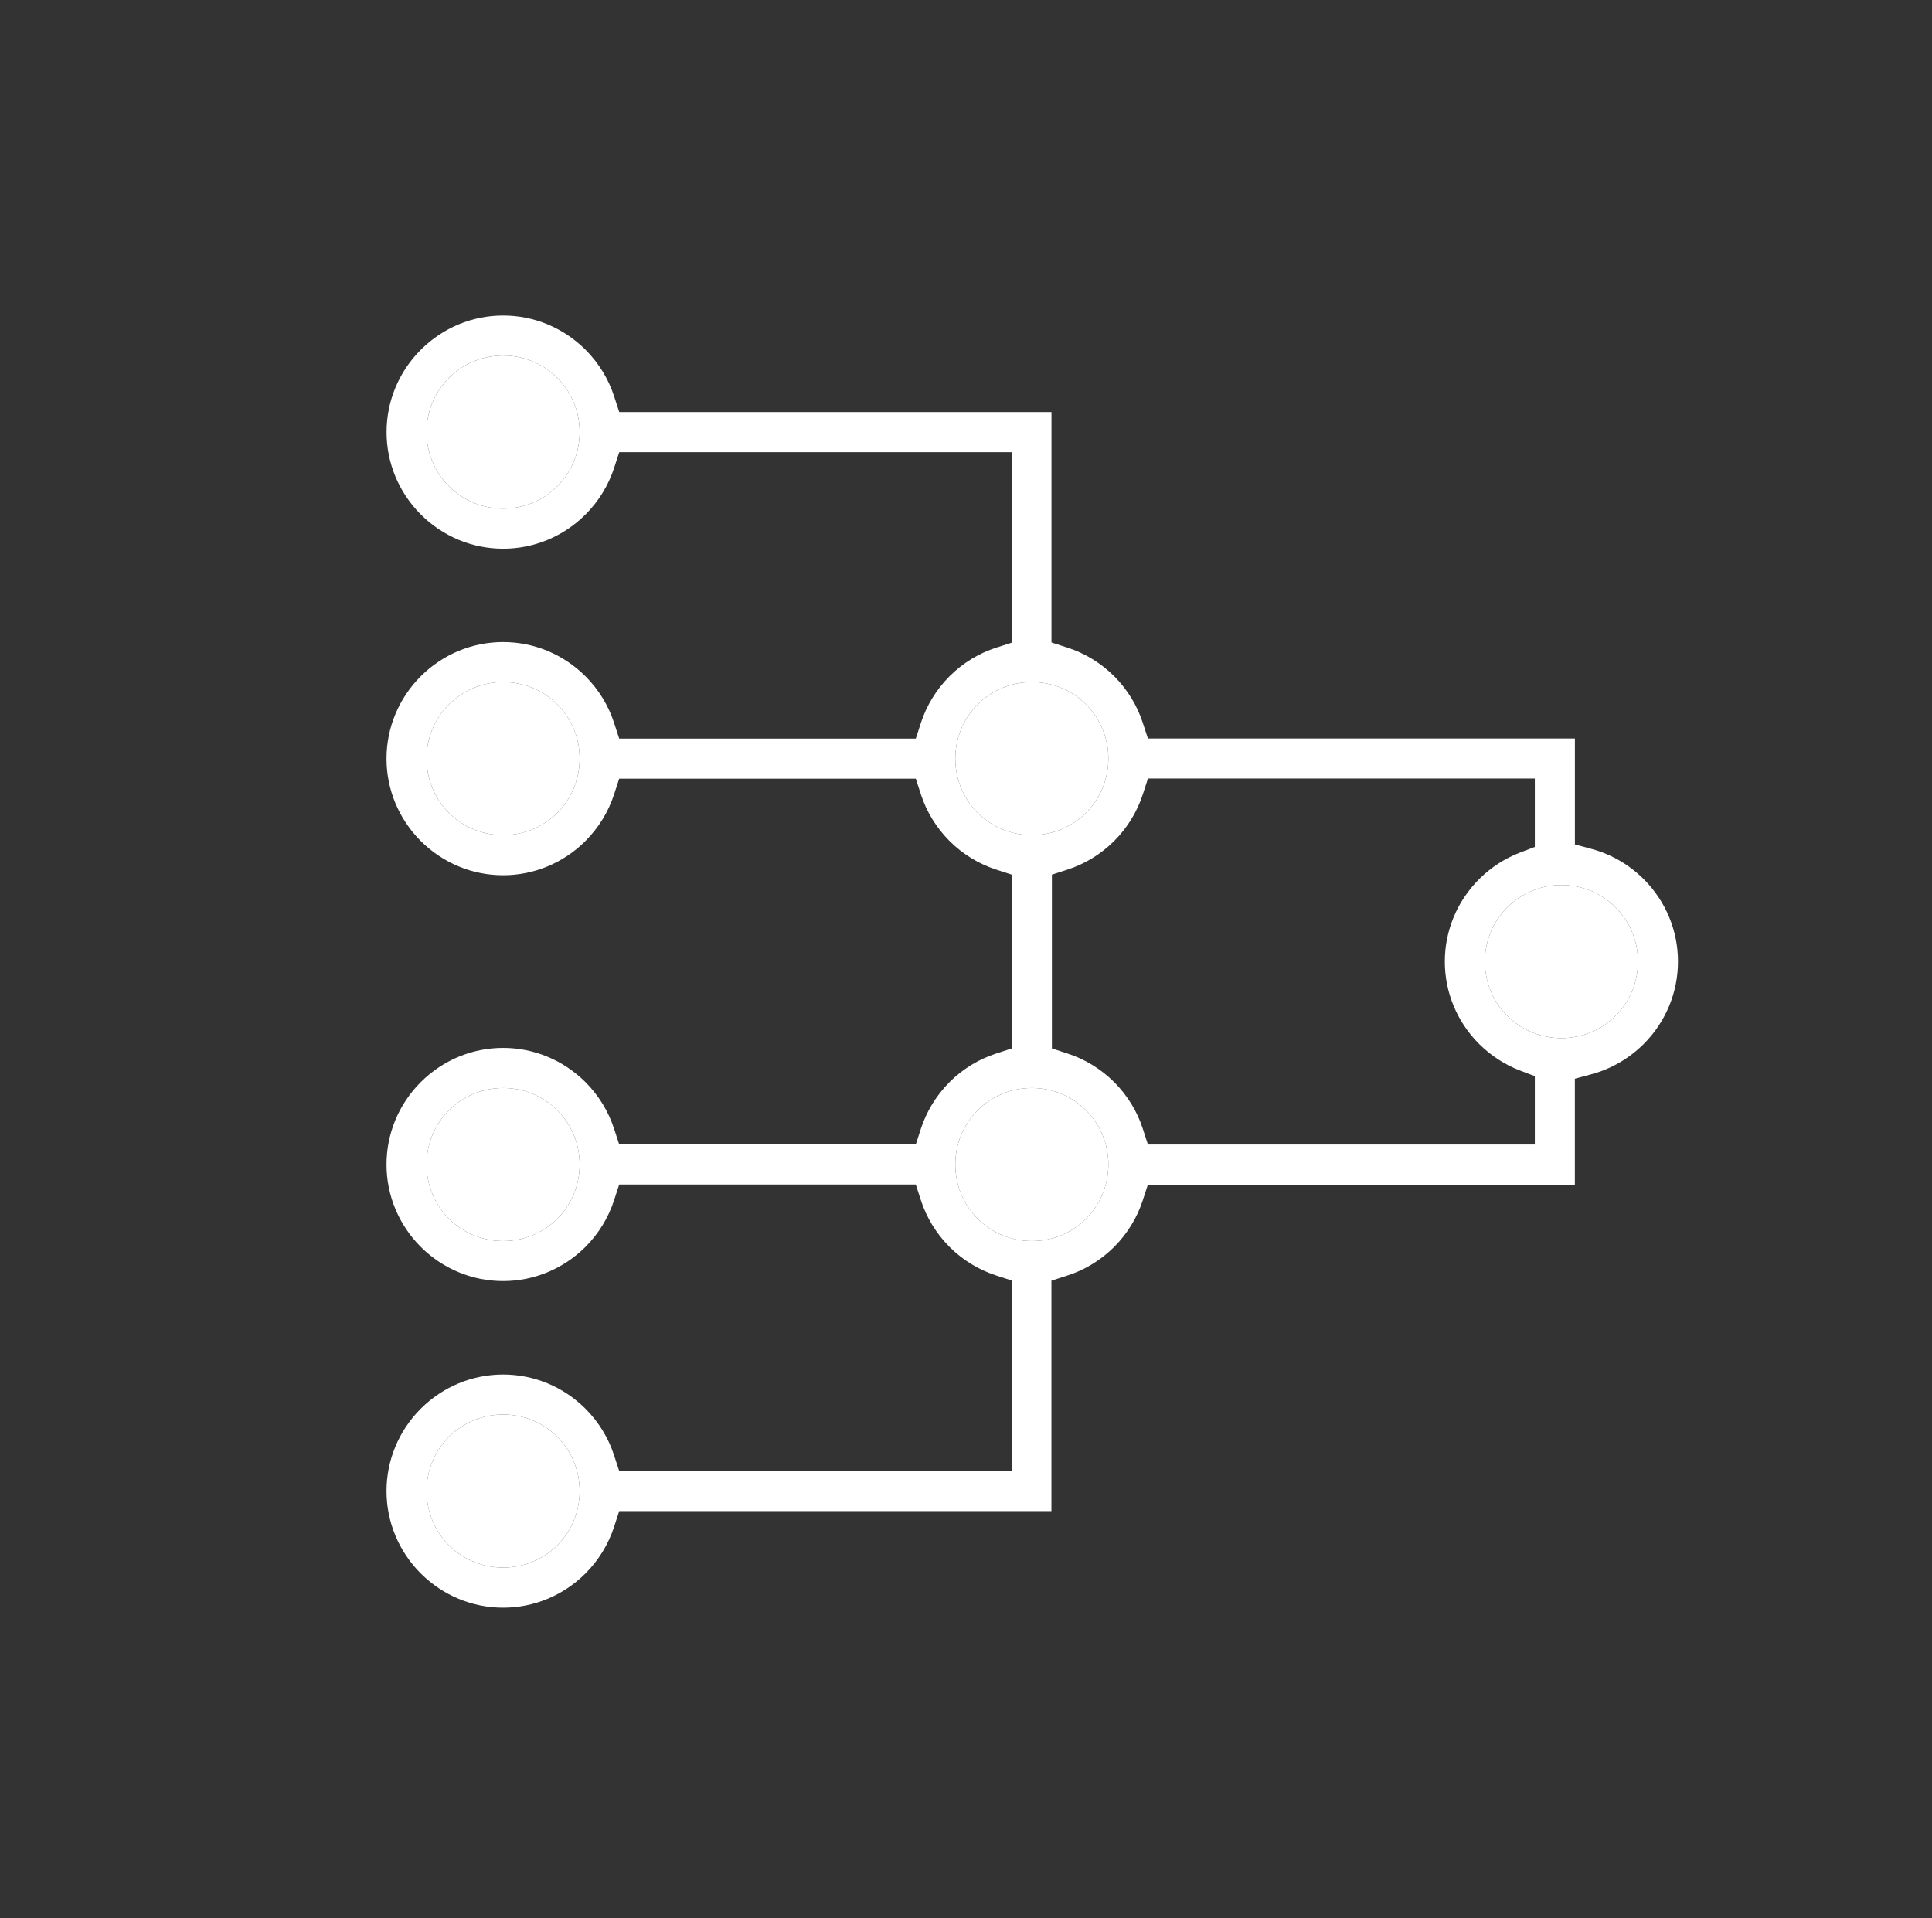 <?xml version="1.0" encoding="utf-8"?>
<!-- Generator: Adobe Illustrator 15.0.0, SVG Export Plug-In . SVG Version: 6.00 Build 0)  -->
<!DOCTYPE svg PUBLIC "-//W3C//DTD SVG 1.1//EN" "http://www.w3.org/Graphics/SVG/1.1/DTD/svg11.dtd">
<svg version="1.1" id="Calque_1" xmlns="http://www.w3.org/2000/svg" xmlns:xlink="http://www.w3.org/1999/xlink" x="0px" y="0px"
	 width="110.317px" height="109.523px" viewBox="0 0 110.317 109.523" enable-background="new 0 0 110.317 109.523"
	 xml:space="preserve">
<rect x="0" y="0" width="110.317" height="109.523" fill="#333333" stroke="none"/>
<path fill-rule="evenodd" clip-rule="evenodd" fill="#FFFFFF" d="M93.881,50.227l-0.022-0.021l-0.021-0.022
	c-0.819-0.811-1.834-1.401-2.947-1.703l-0.965-0.262V42.17h-24.38l-0.295-0.901c-0.322-0.99-0.877-1.891-1.608-2.63l-0.022-0.021
	l-0.021-0.022c-0.746-0.738-1.654-1.295-2.654-1.616l-0.907-0.292V23.529h-24.68l-0.294-0.902c-0.322-0.991-0.877-1.894-1.61-2.634
	l-0.022-0.021l-0.021-0.022c-1.251-1.237-2.919-1.933-4.681-1.933c-1.763,0-3.43,0.695-4.681,1.933l-0.021,0.022l-0.023,0.021
	c-1.236,1.25-1.933,2.918-1.933,4.681c0,1.762,0.696,3.43,1.933,4.681l0.023,0.021l0.021,0.022c1.251,1.237,2.918,1.934,4.681,1.934
	c1.762,0,3.43-0.696,4.681-1.934l0.021-0.022l0.023-0.021c0.732-0.74,1.287-1.643,1.609-2.634l0.294-0.902H57.8v10.87l-0.906,0.291
	c-1,0.322-1.91,0.879-2.656,1.617l-0.021,0.022l-0.021,0.021c-0.733,0.74-1.288,1.643-1.611,2.634l-0.293,0.902H35.356l-0.294-0.902
	c-0.322-0.991-0.877-1.894-1.61-2.634l-0.022-0.021l-0.021-0.022c-1.251-1.237-2.919-1.933-4.681-1.933
	c-1.763,0-3.43,0.695-4.681,1.933l-0.021,0.022l-0.023,0.021c-1.236,1.25-1.933,2.918-1.933,4.681c0,1.762,0.696,3.43,1.933,4.681
	l0.023,0.021l0.021,0.022c1.251,1.237,2.918,1.934,4.681,1.934c1.762,0,3.43-0.696,4.681-1.934l0.021-0.022L33.453,48
	c0.732-0.74,1.287-1.643,1.609-2.634l0.294-0.902h16.935l0.293,0.902c0.323,0.991,0.878,1.894,1.61,2.634l0.022,0.021l0.021,0.022
	c0.74,0.733,1.643,1.287,2.635,1.61l0.902,0.293v9.921l-0.902,0.295c-0.992,0.322-1.895,0.877-2.635,1.609l-0.021,0.023l-0.021,0.02
	c-0.733,0.742-1.288,1.645-1.611,2.635l-0.293,0.902H35.356l-0.294-0.902c-0.322-0.99-0.877-1.893-1.61-2.635l-0.022-0.02
	l-0.021-0.023c-1.251-1.236-2.919-1.934-4.681-1.934c-1.763,0-3.43,0.697-4.681,1.934l-0.021,0.023l-0.023,0.02
	c-1.236,1.252-1.933,2.92-1.933,4.682s0.696,3.43,1.933,4.68l0.023,0.021l0.021,0.023c1.251,1.236,2.918,1.932,4.681,1.932
	c1.762,0,3.43-0.695,4.681-1.932l0.021-0.023l0.023-0.021c0.732-0.74,1.287-1.643,1.609-2.633l0.294-0.904h16.935l0.293,0.904
	c0.323,0.99,0.878,1.893,1.61,2.633l0.022,0.021l0.021,0.023c0.746,0.738,1.656,1.295,2.656,1.617L57.8,73.13v10.869H35.356
	l-0.294-0.902c-0.322-0.99-0.877-1.893-1.61-2.633l-0.022-0.021l-0.021-0.023c-1.251-1.236-2.919-1.932-4.681-1.932
	c-1.763,0-3.43,0.695-4.681,1.932l-0.021,0.023l-0.023,0.021c-1.236,1.25-1.933,2.918-1.933,4.68s0.696,3.43,1.933,4.682l0.023,0.02
	l0.021,0.023c1.251,1.236,2.918,1.934,4.681,1.934c1.762,0,3.43-0.697,4.681-1.934l0.021-0.023l0.023-0.021
	c0.732-0.74,1.287-1.643,1.609-2.633l0.294-0.902l24.68-0.002V73.13l0.907-0.293c1-0.32,1.908-0.877,2.654-1.615l0.021-0.023
	l0.022-0.021c0.731-0.738,1.286-1.639,1.609-2.629l0.294-0.902h24.38v-6.049l0.965-0.262c1.113-0.301,2.128-0.893,2.947-1.703
	l0.021-0.021l0.022-0.021c1.237-1.25,1.933-2.918,1.933-4.681C95.813,53.146,95.118,51.478,93.881,50.227L93.881,50.227z
	 M63.598,48.043l0.021-0.022L63.642,48c0.733-0.742,1.29-1.646,1.612-2.639l0.293-0.904h22.091v3.906l-0.841,0.321
	c-0.869,0.332-1.66,0.845-2.321,1.499l-0.021,0.022l-0.022,0.021c-1.237,1.251-1.934,2.919-1.934,4.681
	c0,1.763,0.696,3.431,1.934,4.681l0.022,0.021l0.021,0.021c0.661,0.654,1.452,1.168,2.321,1.5l0.841,0.32v3.906H65.546l-0.293-0.904
	c-0.321-0.992-0.877-1.896-1.61-2.637l-0.023-0.021l-0.021-0.023c-0.74-0.732-1.643-1.287-2.633-1.609l-0.903-0.295v-9.921
	l0.903-0.293C61.955,49.331,62.857,48.777,63.598,48.043L63.598,48.043z M31.828,27.762l-0.01,0.01
	c-0.82,0.821-1.932,1.271-3.09,1.271c-1.159,0-2.27-0.449-3.09-1.271l-0.01-0.01c-0.82-0.82-1.27-1.931-1.27-3.089
	c0-1.159,0.449-2.27,1.27-3.09l0.01-0.01c0.82-0.82,1.931-1.271,3.09-1.271c1.158,0,2.27,0.45,3.09,1.271l0.01,0.01
	c0.82,0.82,1.27,1.931,1.27,3.09C33.097,25.832,32.648,26.942,31.828,27.762L31.828,27.762z M31.828,88.233l-0.01,0.01
	c-0.82,0.82-1.932,1.27-3.09,1.27c-1.159,0-2.27-0.449-3.09-1.27l-0.01-0.01c-0.82-0.82-1.27-1.932-1.27-3.09s0.449-2.27,1.27-3.09
	l0.01-0.01c0.82-0.82,1.931-1.27,3.09-1.27c1.158,0,2.27,0.449,3.09,1.27l0.01,0.01c0.82,0.82,1.27,1.932,1.27,3.09
	S32.648,87.413,31.828,88.233L31.828,88.233z M31.828,69.587l-0.01,0.01c-0.82,0.82-1.932,1.27-3.09,1.27
	c-1.159,0-2.27-0.449-3.09-1.27l-0.01-0.01c-0.82-0.82-1.27-1.932-1.27-3.09c0-1.16,0.449-2.27,1.27-3.09l0.01-0.01
	c0.82-0.82,1.931-1.27,3.09-1.27c1.158,0,2.27,0.449,3.09,1.27l0.01,0.01c0.82,0.82,1.27,1.93,1.27,3.09
	C33.097,67.655,32.648,68.767,31.828,69.587L31.828,69.587z M31.828,46.409l-0.01,0.01c-0.82,0.821-1.932,1.271-3.09,1.271
	c-1.159,0-2.27-0.449-3.09-1.271l-0.01-0.01c-0.82-0.82-1.27-1.931-1.27-3.089c0-1.16,0.449-2.27,1.27-3.09l0.01-0.01
	c0.82-0.82,1.931-1.271,3.09-1.271c1.158,0,2.27,0.45,3.09,1.271l0.01,0.01c0.82,0.82,1.27,1.93,1.27,3.09
	C33.097,44.478,32.648,45.588,31.828,46.409L31.828,46.409z M62.017,69.587l-0.009,0.01c-0.82,0.82-1.932,1.27-3.089,1.27
	c-1.159,0-2.27-0.449-3.09-1.27l-0.01-0.01c-0.821-0.82-1.271-1.932-1.271-3.09c0-1.16,0.449-2.27,1.271-3.09l0.01-0.01
	c0.82-0.82,1.931-1.27,3.09-1.27c1.158,0,2.269,0.449,3.089,1.27l0.009,0.01c0.821,0.82,1.271,1.93,1.271,3.09
	C63.287,67.655,62.838,68.767,62.017,69.587L62.017,69.587z M62.017,46.409l-0.009,0.01c-0.82,0.821-1.932,1.271-3.089,1.271
	c-1.159,0-2.27-0.449-3.09-1.271l-0.01-0.01c-0.821-0.82-1.271-1.931-1.271-3.089c0-1.16,0.449-2.27,1.271-3.09l0.01-0.01
	c0.82-0.82,1.931-1.271,3.09-1.271c1.158,0,2.269,0.45,3.089,1.271l0.009,0.01c0.821,0.82,1.271,1.93,1.271,3.09
	C63.287,44.478,62.838,45.588,62.017,46.409L62.017,46.409z M92.256,57.997l-0.01,0.01c-0.82,0.82-1.931,1.271-3.09,1.271
	s-2.269-0.451-3.089-1.271l-0.01-0.01c-0.821-0.82-1.271-1.93-1.271-3.089c0-1.159,0.449-2.269,1.271-3.089l0.01-0.01
	c0.82-0.821,1.93-1.271,3.089-1.271s2.27,0.449,3.09,1.271l0.01,0.01c0.82,0.82,1.271,1.93,1.271,3.089
	C93.526,56.067,93.076,57.177,92.256,57.997L92.256,57.997z"/>
<path fill-rule="evenodd" clip-rule="evenodd" fill="#FFFFFF" d="M31.828,69.587l-0.01,0.01c-0.82,0.82-1.932,1.27-3.09,1.27
	c-1.159,0-2.27-0.449-3.09-1.27l-0.01-0.01c-0.82-0.82-1.27-1.932-1.27-3.09c0-1.16,0.449-2.27,1.27-3.09l0.01-0.01
	c0.82-0.82,1.931-1.27,3.09-1.27c1.158,0,2.27,0.449,3.09,1.27l0.01,0.01c0.82,0.82,1.27,1.93,1.27,3.09
	C33.097,67.655,32.648,68.767,31.828,69.587L31.828,69.587z"/>
<path fill-rule="evenodd" clip-rule="evenodd" fill="#FFFFFF" d="M31.828,88.233l-0.01,0.01c-0.82,0.82-1.932,1.27-3.09,1.27
	c-1.159,0-2.27-0.449-3.09-1.27l-0.01-0.01c-0.82-0.82-1.27-1.932-1.27-3.09s0.449-2.27,1.27-3.09l0.01-0.01
	c0.82-0.82,1.931-1.27,3.09-1.27c1.158,0,2.27,0.449,3.09,1.27l0.01,0.01c0.82,0.82,1.27,1.932,1.27,3.09
	S32.648,87.413,31.828,88.233L31.828,88.233z"/>
<path fill-rule="evenodd" clip-rule="evenodd" fill="#FFFFFF" d="M31.828,46.409l-0.01,0.01c-0.82,0.821-1.932,1.271-3.09,1.271
	c-1.159,0-2.27-0.449-3.09-1.271l-0.01-0.01c-0.82-0.82-1.27-1.931-1.27-3.089c0-1.16,0.449-2.27,1.27-3.09l0.01-0.01
	c0.82-0.82,1.931-1.271,3.09-1.271c1.158,0,2.27,0.45,3.09,1.271l0.01,0.01c0.82,0.82,1.27,1.93,1.27,3.09
	C33.097,44.478,32.648,45.588,31.828,46.409L31.828,46.409z"/>
<path fill-rule="evenodd" clip-rule="evenodd" fill="#FFFFFF" d="M31.828,27.762l-0.01,0.01c-0.82,0.821-1.932,1.271-3.09,1.271
	c-1.159,0-2.27-0.449-3.09-1.271l-0.01-0.01c-0.82-0.82-1.27-1.931-1.27-3.089c0-1.159,0.449-2.27,1.27-3.09l0.01-0.01
	c0.82-0.82,1.931-1.271,3.09-1.271c1.158,0,2.27,0.45,3.09,1.271l0.01,0.01c0.82,0.82,1.27,1.931,1.27,3.09
	C33.097,25.832,32.648,26.942,31.828,27.762L31.828,27.762z"/>
<path fill-rule="evenodd" clip-rule="evenodd" fill="#FFFFFF" d="M62.017,46.409l-0.009,0.01c-0.82,0.821-1.932,1.271-3.089,1.271
	c-1.159,0-2.27-0.449-3.09-1.271l-0.01-0.01c-0.821-0.82-1.271-1.931-1.271-3.089c0-1.16,0.449-2.27,1.271-3.09l0.01-0.01
	c0.82-0.82,1.931-1.271,3.09-1.271c1.158,0,2.269,0.45,3.089,1.271l0.009,0.01c0.821,0.82,1.271,1.93,1.271,3.09
	C63.287,44.478,62.838,45.588,62.017,46.409L62.017,46.409z"/>
<path fill-rule="evenodd" clip-rule="evenodd" fill="#FFFFFF" d="M62.017,69.587l-0.009,0.01c-0.82,0.82-1.932,1.27-3.089,1.27
	c-1.159,0-2.27-0.449-3.09-1.27l-0.01-0.01c-0.821-0.82-1.271-1.932-1.271-3.09c0-1.16,0.449-2.27,1.271-3.09l0.01-0.01
	c0.82-0.82,1.931-1.27,3.09-1.27c1.158,0,2.269,0.449,3.089,1.27l0.009,0.01c0.821,0.82,1.271,1.93,1.271,3.09
	C63.287,67.655,62.838,68.767,62.017,69.587L62.017,69.587z"/>
<path fill-rule="evenodd" clip-rule="evenodd" fill="#FFFFFF" d="M92.256,57.997l-0.01,0.01c-0.82,0.82-1.931,1.271-3.09,1.271
	s-2.269-0.451-3.089-1.271l-0.01-0.01c-0.821-0.82-1.271-1.93-1.271-3.089c0-1.159,0.449-2.269,1.271-3.089l0.01-0.01
	c0.82-0.821,1.93-1.271,3.089-1.271s2.27,0.449,3.09,1.271l0.01,0.01c0.82,0.82,1.271,1.93,1.271,3.089
	C93.526,56.067,93.076,57.177,92.256,57.997L92.256,57.997z"/>
</svg>
